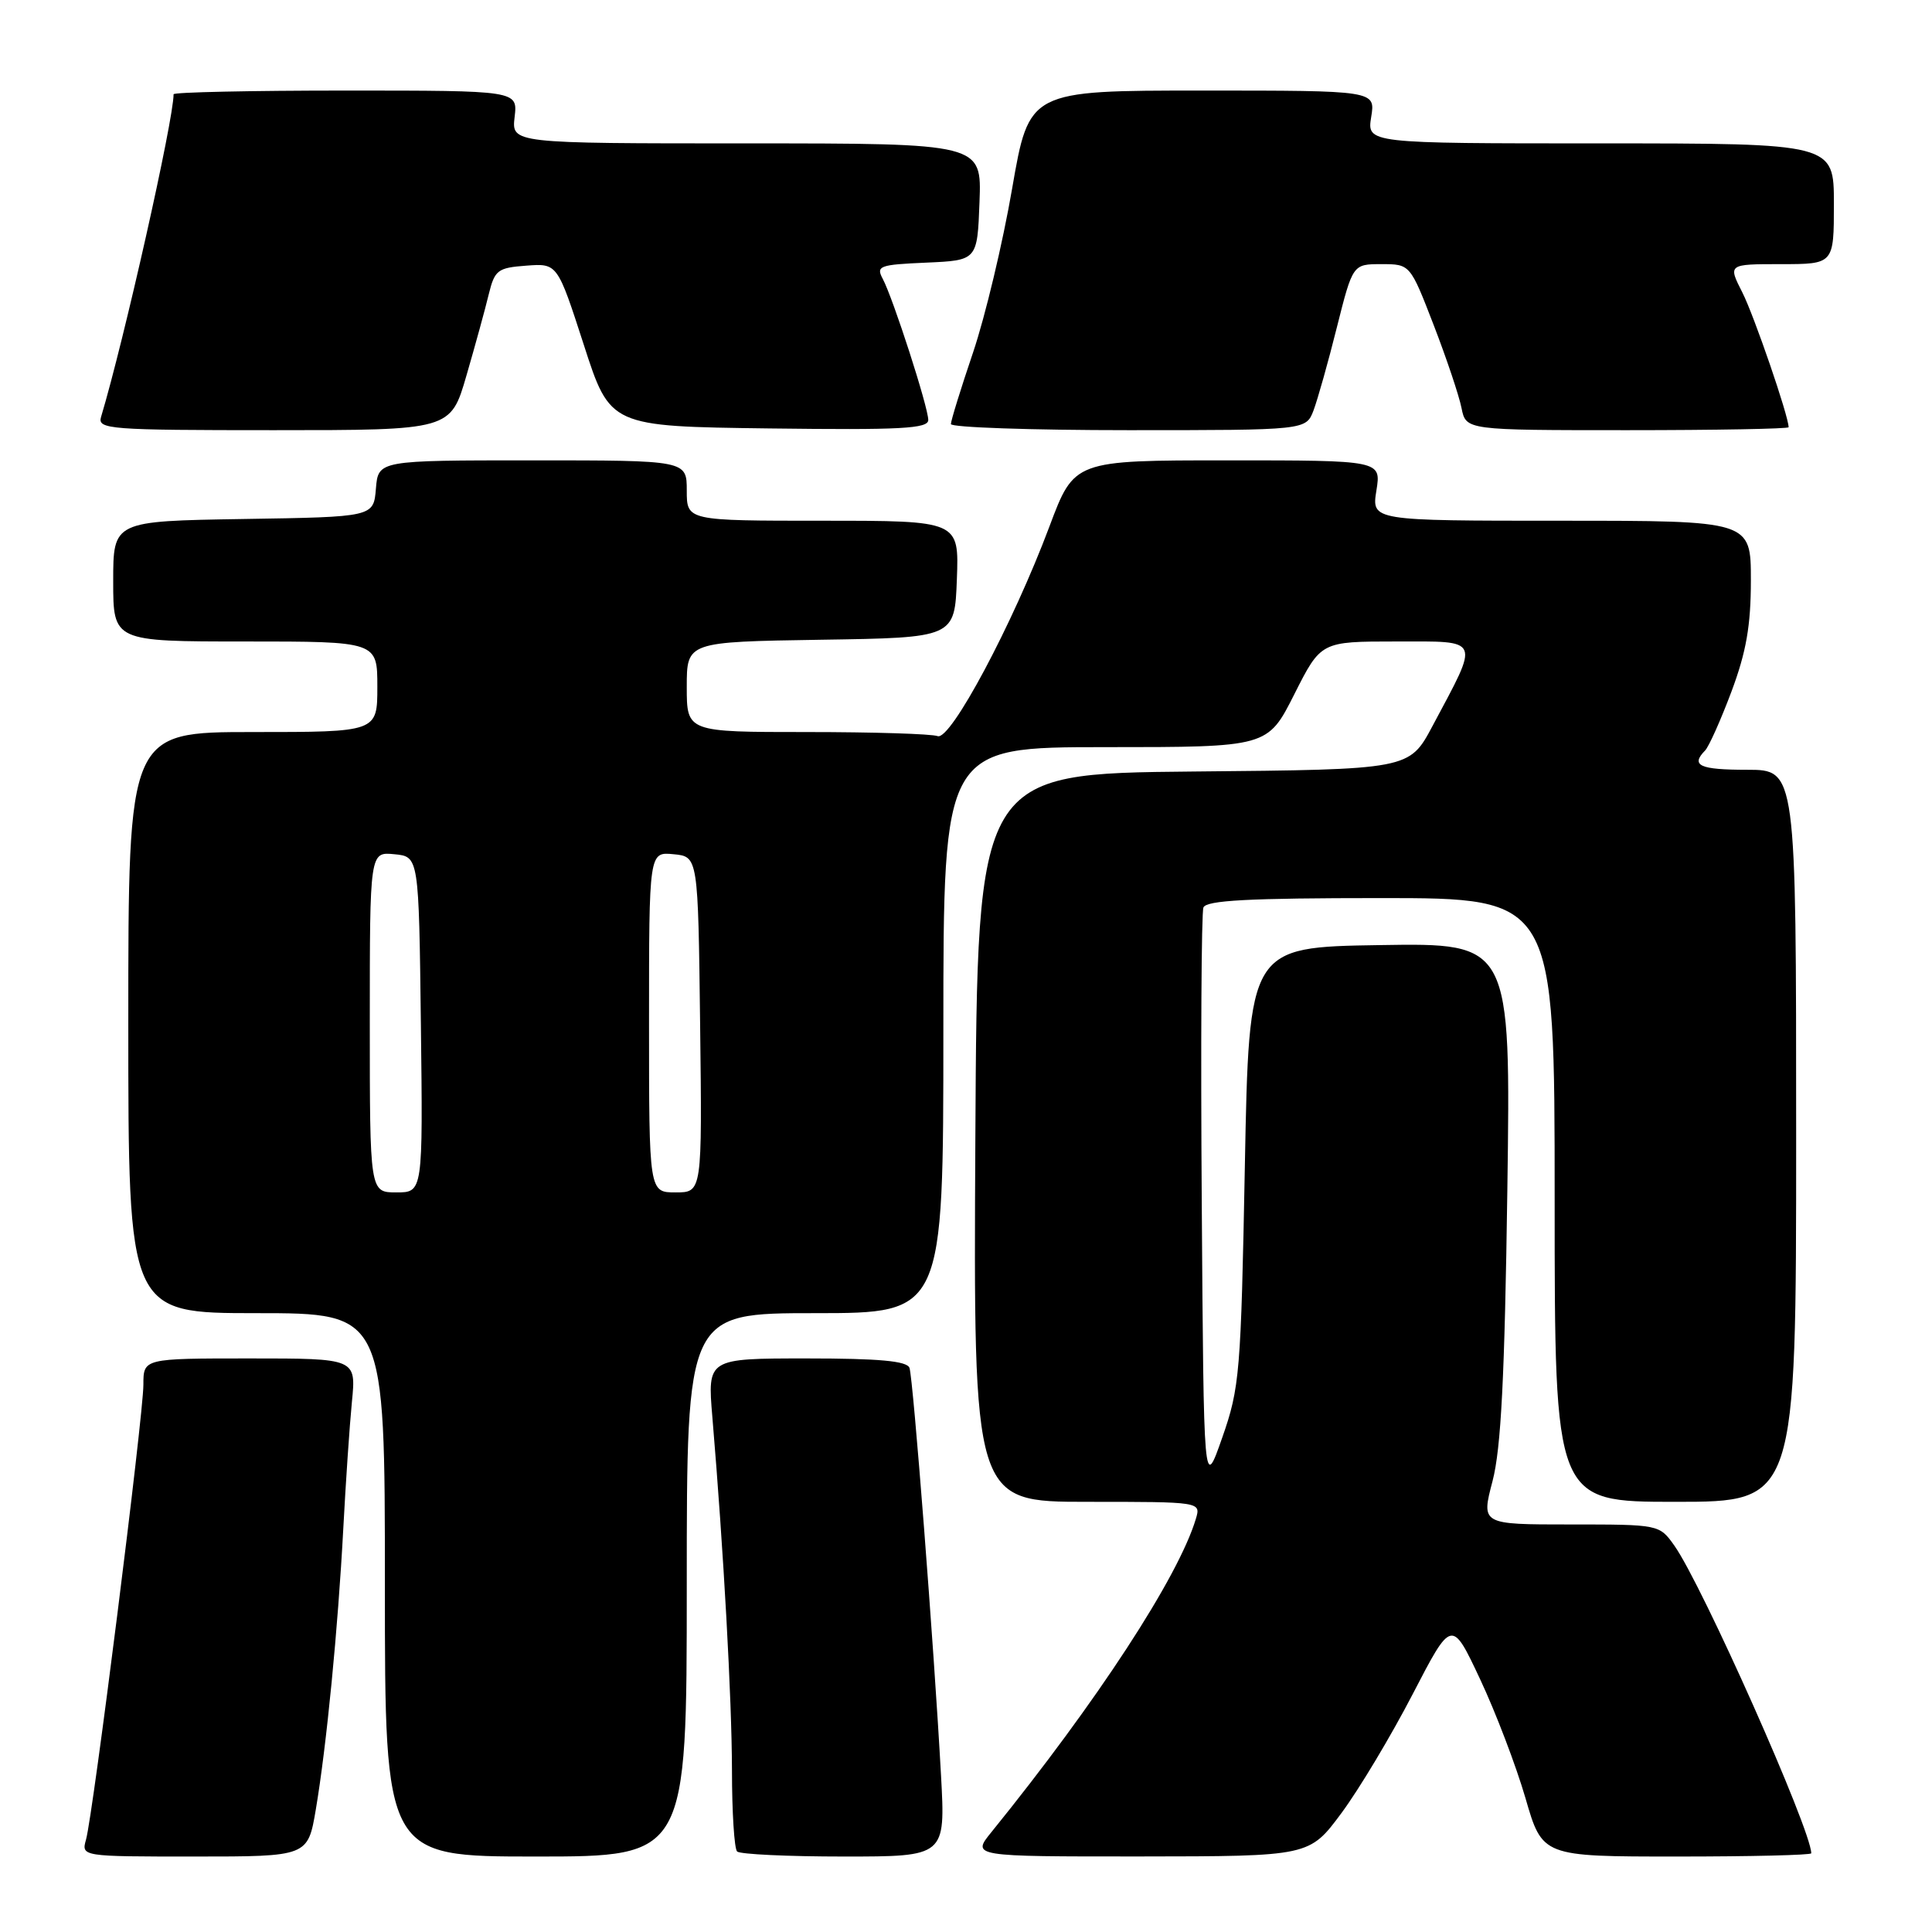 <?xml version="1.0" encoding="UTF-8" standalone="no"?>
<!DOCTYPE svg PUBLIC "-//W3C//DTD SVG 1.1//EN" "http://www.w3.org/Graphics/SVG/1.1/DTD/svg11.dtd" >
<svg xmlns="http://www.w3.org/2000/svg" xmlns:xlink="http://www.w3.org/1999/xlink" version="1.1" viewBox="0 0 256 256">
 <g >
 <path fill="currentColor"
d=" M 41.85 239.75 C 43.27 231.33 44.78 215.87 45.49 202.50 C 45.81 196.45 46.32 188.91 46.63 185.75 C 47.20 180.00 47.20 180.00 33.10 180.00 C 19.00 180.00 19.00 180.00 19.00 183.48 C 19.00 187.56 12.33 240.45 11.40 243.75 C 10.77 246.00 10.77 246.00 25.78 246.00 C 40.79 246.00 40.79 246.00 41.85 239.75 Z  M 91.00 210.00 C 91.00 174.00 91.00 174.00 108.00 174.00 C 125.00 174.00 125.00 174.00 125.00 136.50 C 125.00 99.00 125.00 99.00 146.49 99.00 C 167.97 99.00 167.97 99.00 171.50 92.00 C 175.03 85.00 175.03 85.00 184.99 85.00 C 196.37 85.00 196.11 84.39 189.81 96.21 C 186.74 101.97 186.74 101.97 158.12 102.23 C 129.50 102.50 129.50 102.50 129.24 150.75 C 128.98 199.00 128.98 199.00 144.06 199.00 C 159.13 199.00 159.13 199.00 158.46 201.25 C 156.14 208.98 145.35 225.50 131.38 242.75 C 128.74 246.00 128.74 246.00 151.12 245.99 C 173.50 245.97 173.50 245.97 177.75 240.24 C 180.09 237.08 184.33 230.00 187.18 224.50 C 192.36 214.50 192.36 214.50 196.12 222.50 C 198.19 226.90 200.89 233.99 202.13 238.25 C 204.37 246.00 204.37 246.00 222.19 246.00 C 231.98 246.00 240.00 245.81 240.00 245.57 C 240.00 242.48 225.52 209.95 221.86 204.80 C 219.87 202.00 219.85 202.00 208.06 202.00 C 196.26 202.00 196.26 202.00 197.77 196.25 C 198.90 191.91 199.38 182.48 199.73 157.73 C 200.19 124.95 200.19 124.95 182.84 125.23 C 165.50 125.50 165.50 125.50 164.95 154.50 C 164.43 181.94 164.27 183.88 161.95 190.50 C 159.50 197.50 159.50 197.50 159.24 159.50 C 159.09 138.60 159.19 120.94 159.46 120.25 C 159.82 119.30 165.44 119.00 182.97 119.00 C 206.00 119.00 206.00 119.00 206.00 159.00 C 206.00 199.00 206.00 199.00 222.00 199.00 C 238.00 199.00 238.00 199.00 238.00 150.50 C 238.00 102.00 238.00 102.00 231.50 102.00 C 225.21 102.00 223.98 101.44 225.93 99.45 C 226.44 98.93 228.01 95.41 229.43 91.63 C 231.39 86.38 232.00 82.90 232.00 76.88 C 232.00 69.00 232.00 69.00 206.87 69.00 C 181.74 69.00 181.74 69.00 182.38 65.00 C 183.02 61.00 183.02 61.00 162.68 61.00 C 142.34 61.00 142.34 61.00 139.06 69.75 C 134.19 82.73 125.94 98.19 124.24 97.54 C 123.47 97.24 115.67 97.00 106.92 97.00 C 91.00 97.00 91.00 97.00 91.00 91.02 C 91.00 85.05 91.00 85.05 108.75 84.77 C 126.50 84.50 126.50 84.50 126.79 76.75 C 127.08 69.00 127.08 69.00 109.04 69.00 C 91.00 69.00 91.00 69.00 91.00 65.00 C 91.00 61.00 91.00 61.00 70.56 61.00 C 50.12 61.00 50.12 61.00 49.81 64.75 C 49.50 68.50 49.50 68.50 32.25 68.77 C 15.00 69.05 15.00 69.05 15.00 77.02 C 15.00 85.00 15.00 85.00 32.50 85.00 C 50.00 85.00 50.00 85.00 50.00 91.00 C 50.00 97.00 50.00 97.00 33.50 97.00 C 17.00 97.00 17.00 97.00 17.00 135.50 C 17.00 174.00 17.00 174.00 34.00 174.00 C 51.00 174.00 51.00 174.00 51.00 210.00 C 51.00 246.00 51.00 246.00 71.00 246.00 C 91.00 246.00 91.00 246.00 91.00 210.00 Z  M 124.69 235.25 C 123.76 218.25 121.00 182.63 120.51 181.25 C 120.18 180.34 116.53 180.00 106.90 180.00 C 93.74 180.00 93.74 180.00 94.39 187.75 C 95.89 205.59 96.97 225.14 96.99 234.58 C 96.99 240.13 97.30 244.97 97.67 245.33 C 98.03 245.70 104.40 246.00 111.81 246.00 C 125.28 246.00 125.28 246.00 124.69 235.25 Z  M 61.81 49.75 C 62.97 45.76 64.30 40.92 64.76 39.00 C 65.55 35.78 65.94 35.48 69.74 35.20 C 73.86 34.89 73.86 34.89 77.36 45.70 C 80.85 56.50 80.85 56.50 101.93 56.77 C 119.40 56.99 123.00 56.80 123.00 55.65 C 123.00 53.96 118.33 39.49 116.96 36.93 C 116.06 35.24 116.53 35.07 122.74 34.80 C 129.50 34.50 129.50 34.50 129.79 26.75 C 130.08 19.00 130.08 19.00 98.93 19.00 C 67.78 19.00 67.78 19.00 68.19 15.50 C 68.60 12.00 68.60 12.00 45.80 12.00 C 33.26 12.00 23.00 12.22 23.00 12.49 C 23.00 15.90 16.45 45.05 13.39 55.25 C 12.90 56.88 14.45 57.00 36.29 57.00 C 59.71 57.00 59.71 57.00 61.81 49.75 Z  M 174.05 54.38 C 174.59 52.94 175.99 47.99 177.14 43.38 C 179.25 35.00 179.25 35.00 183.05 35.00 C 186.85 35.00 186.85 35.00 189.97 43.07 C 191.68 47.50 193.34 52.45 193.66 54.07 C 194.25 57.00 194.25 57.00 215.62 57.00 C 227.38 57.00 237.00 56.82 237.00 56.61 C 237.00 55.13 232.42 41.81 230.87 38.75 C 228.96 35.00 228.96 35.00 235.98 35.00 C 243.00 35.00 243.00 35.00 243.00 27.00 C 243.00 19.00 243.00 19.00 212.06 19.00 C 181.13 19.00 181.13 19.00 181.69 15.50 C 182.26 12.00 182.26 12.00 159.31 12.00 C 136.36 12.00 136.36 12.00 134.11 25.00 C 132.88 32.16 130.55 41.92 128.94 46.69 C 127.32 51.47 126.00 55.74 126.00 56.19 C 126.00 56.63 136.59 57.00 149.52 57.00 C 173.05 57.00 173.05 57.00 174.05 54.38 Z  M 49.00 135.44 C 49.00 112.87 49.00 112.87 52.25 113.19 C 55.50 113.50 55.50 113.50 55.77 135.75 C 56.04 158.00 56.04 158.00 52.52 158.00 C 49.00 158.00 49.00 158.00 49.00 135.44 Z  M 86.00 135.44 C 86.00 112.87 86.00 112.87 89.25 113.19 C 92.50 113.50 92.50 113.50 92.77 135.75 C 93.04 158.00 93.04 158.00 89.52 158.00 C 86.00 158.00 86.00 158.00 86.00 135.44 Z "/>
</g>
</svg>